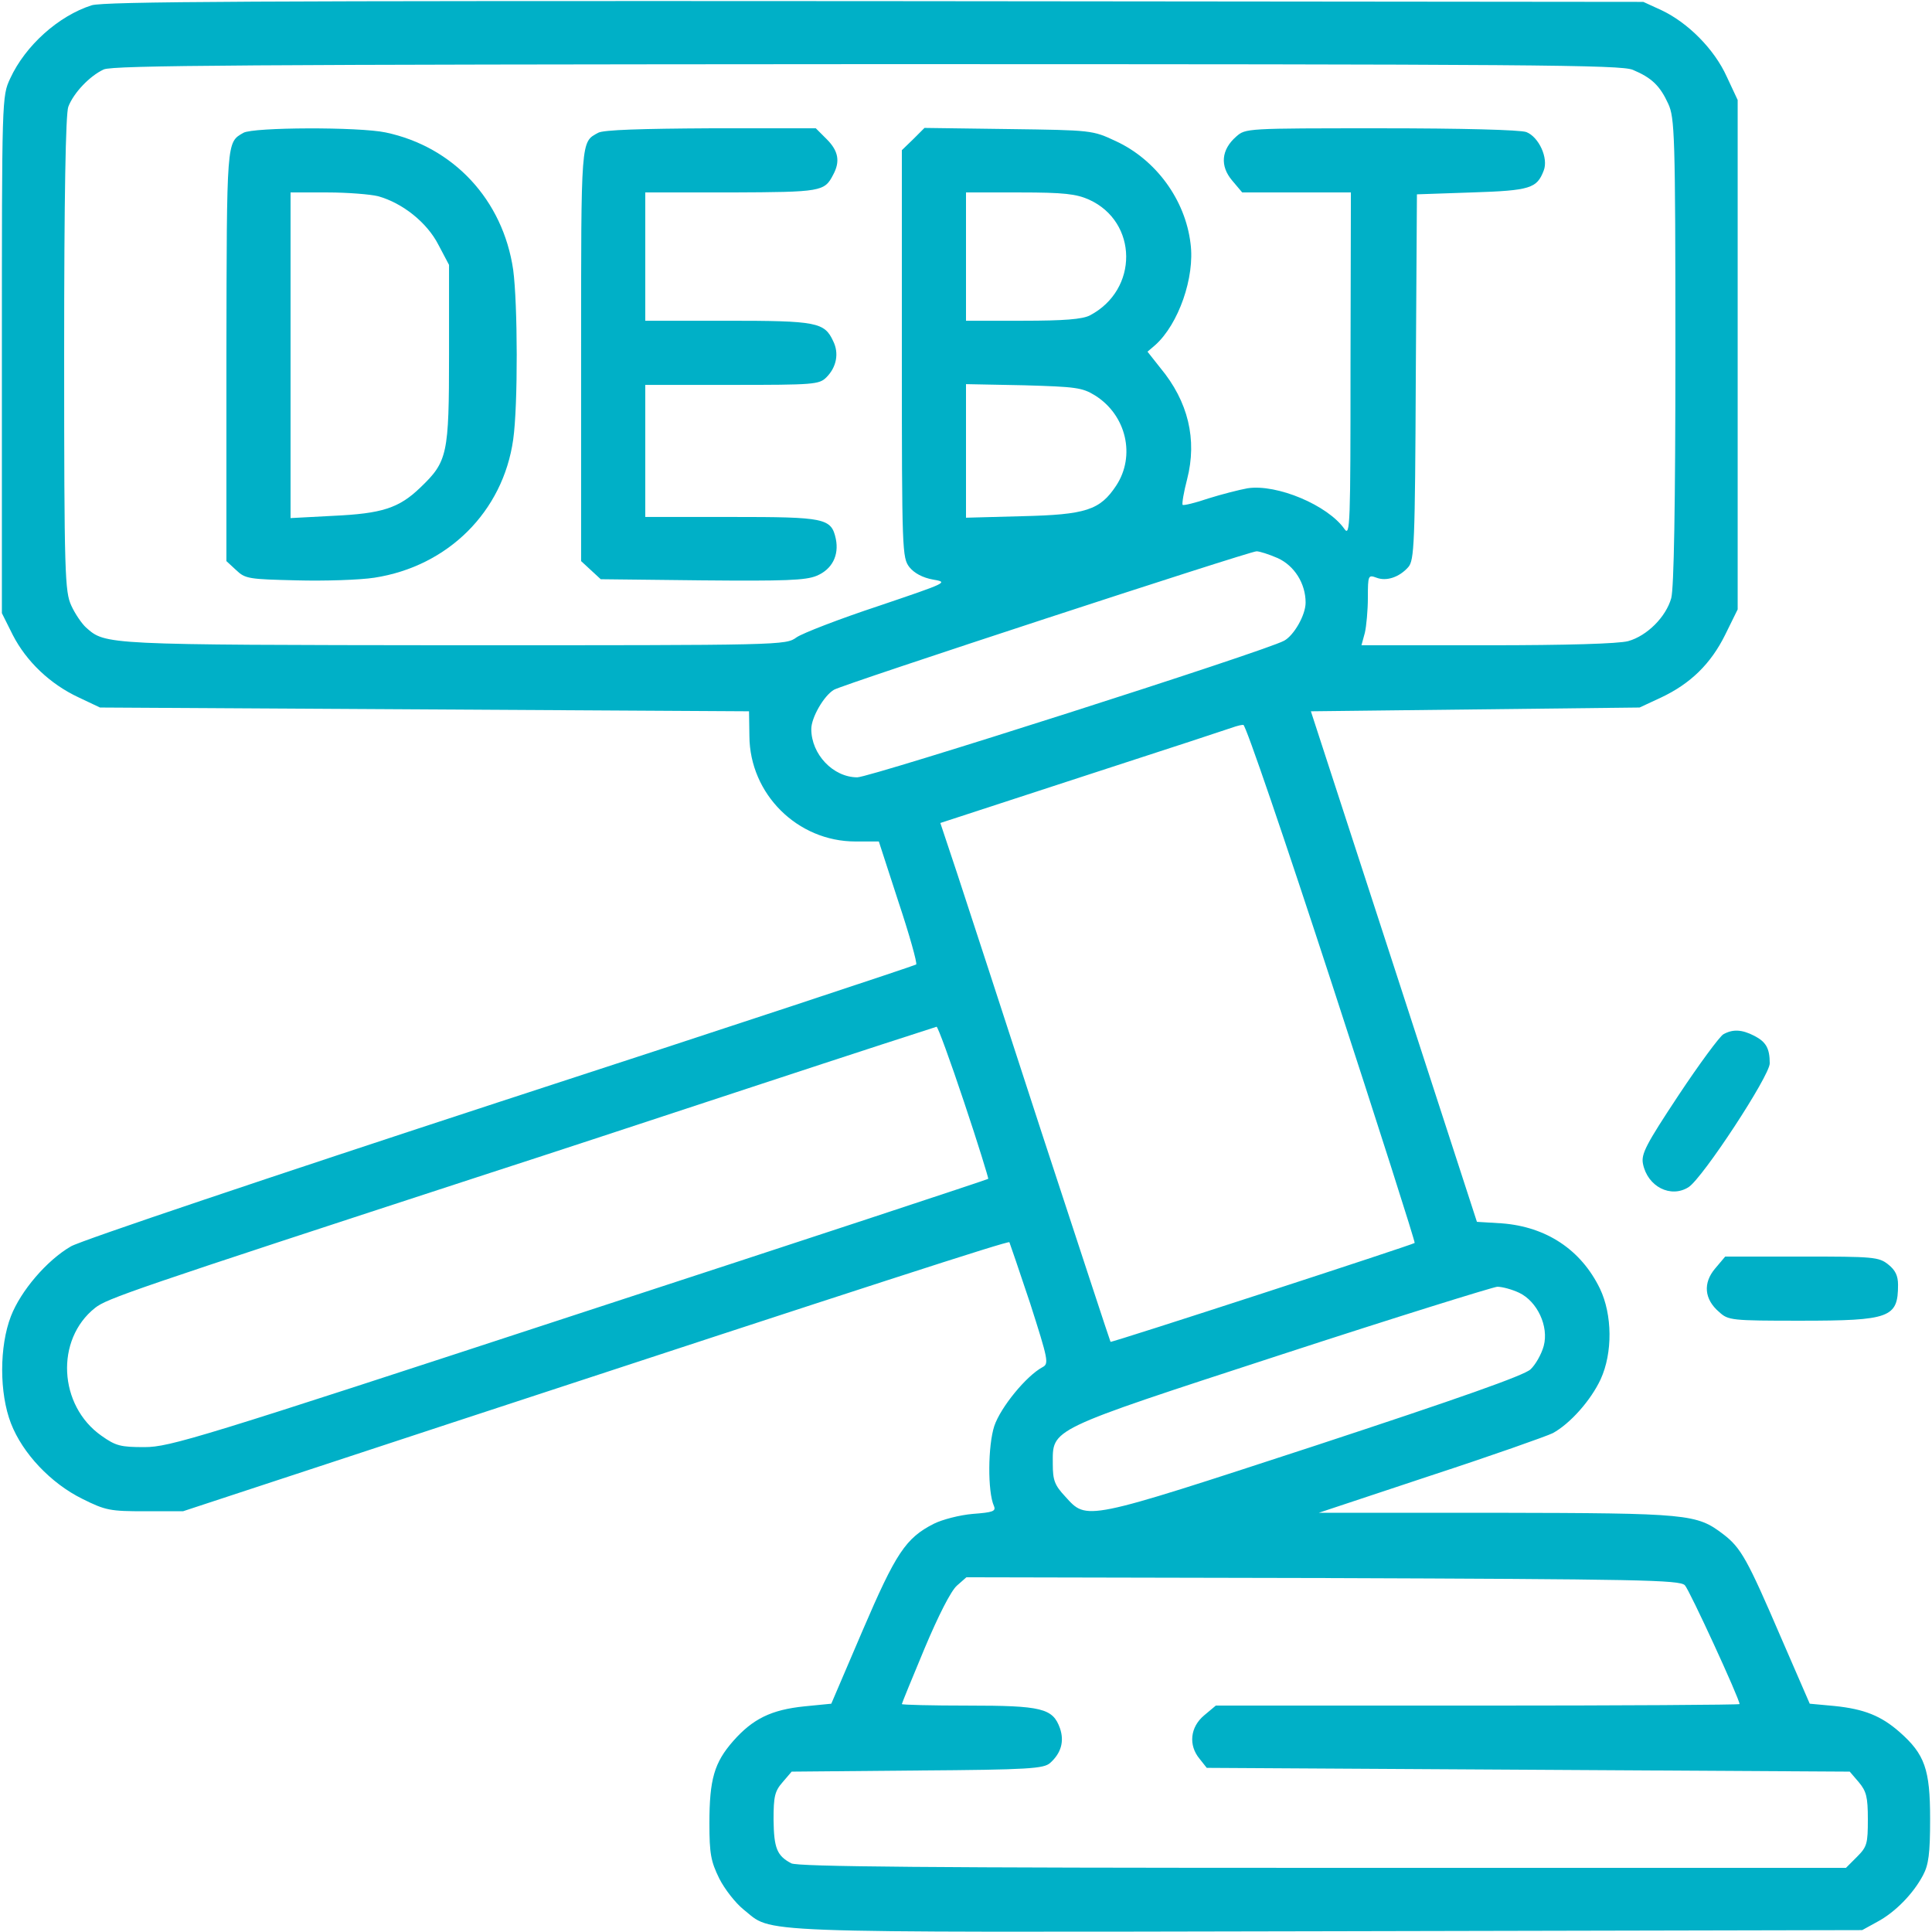 <?xml version="1.0" standalone="no"?>
<!DOCTYPE svg PUBLIC "-//W3C//DTD SVG 20010904//EN"
 "http://www.w3.org/TR/2001/REC-SVG-20010904/DTD/svg10.dtd">
<svg version="1.0" xmlns="http://www.w3.org/2000/svg"
 width="512pt" height="512pt" viewBox="0 0 512 512"
 preserveAspectRatio="xMidYMid meet">

<g transform="translate(0,512) scale(0.1,-0.1)"
fill="#00b0c7" stroke="none">
<path d="M243 5106 c-88 -28 -176 -107 -216 -194 -22 -47 -22 -51 -22 -732 l0
-685 29 -58 c36 -70 99 -130 174 -165 l57 -27 860 -5 860 -5 1 -66 c1 -153
127 -279 281 -279 l62 0 52 -160 c29 -87 50 -162 47 -166 -4 -3 -499 -167
-1101 -363 -602 -197 -1114 -369 -1139 -384 -64 -37 -133 -118 -159 -185 -31
-80 -31 -204 0 -284 31 -80 106 -159 189 -200 62 -31 74 -33 167 -33 l100 0
705 232 c1123 369 1481 485 1485 481 1 -2 26 -75 55 -162 48 -150 50 -160 33
-169 -43 -23 -111 -106 -128 -156 -17 -52 -18 -174 -1 -212 6 -14 -3 -17 -56
-21 -35 -3 -81 -15 -103 -26 -75 -38 -101 -78 -189 -283 l-83 -194 -71 -7
c-88 -9 -137 -33 -189 -92 -50 -57 -63 -101 -63 -218 0 -81 4 -101 26 -146 14
-28 43 -65 64 -82 81 -64 -14 -61 1545 -58 l1420 3 40 22 c47 25 95 74 121
123 15 28 19 57 19 150 0 131 -14 171 -81 230 -49 43 -94 61 -173 69 l-65 6
-76 175 c-89 207 -106 238 -153 274 -71 54 -90 56 -601 57 l-471 0 295 98
c162 53 309 105 325 113 46 25 101 87 127 143 32 70 31 171 -2 240 -50 103
-142 164 -260 173 l-66 4 -220 677 -220 676 435 5 436 5 56 26 c79 37 133 90
171 167 l33 67 0 675 0 675 -29 62 c-33 73 -103 143 -173 176 l-48 22 -2035 2
c-1655 1 -2043 -1 -2077 -11z m4084 -171 c50 -21 72 -42 94 -90 17 -37 19 -80
19 -655 0 -416 -4 -628 -11 -655 -14 -50 -64 -100 -114 -114 -26 -7 -162 -11
-373 -11 l-334 0 9 33 c4 17 8 60 8 93 0 60 1 61 23 53 26 -10 60 1 84 28 16
18 18 60 20 504 l3 484 146 5 c155 5 172 11 190 58 13 33 -13 89 -46 102 -16
6 -172 10 -385 10 -358 0 -359 0 -384 -22 -40 -35 -43 -78 -11 -116 l27 -32
144 0 144 0 -1 -457 c0 -424 -1 -456 -16 -435 -44 63 -179 120 -257 108 -22
-4 -69 -16 -104 -27 -35 -12 -65 -19 -68 -17 -2 3 3 34 12 68 27 105 3 206
-71 295 l-34 43 21 18 c61 55 105 179 93 269 -14 116 -92 222 -198 271 -62 29
-63 29 -285 32 l-222 3 -30 -30 -30 -29 0 -540 c0 -525 1 -540 20 -565 13 -16
35 -28 63 -33 41 -7 38 -8 -145 -70 -103 -34 -201 -72 -217 -83 -29 -21 -33
-21 -908 -21 -929 1 -923 1 -975 47 -11 10 -29 36 -39 58 -17 37 -19 80 -19
667 0 419 4 636 11 655 14 37 57 82 94 99 25 11 380 13 2023 14 1771 0 1997
-2 2029 -15z m-1441 -344 c130 -59 132 -239 2 -307 -20 -10 -67 -14 -178 -14
l-150 0 0 170 0 170 143 0 c117 0 149 -4 183 -19z m16 -519 c83 -52 108 -160
56 -239 -43 -65 -80 -77 -250 -81 l-148 -4 0 177 0 177 153 -3 c138 -4 155 -6
189 -27z m484 -431 c44 -20 74 -67 74 -118 0 -33 -31 -87 -57 -101 -51 -28
-1097 -362 -1131 -362 -64 0 -122 61 -122 128 0 30 33 88 60 104 20 13 1101
367 1120 367 8 0 33 -8 56 -18z m143 -1126 c123 -377 222 -687 220 -689 -6 -5
-804 -265 -806 -262 -1 1 -83 251 -183 556 -99 305 -200 614 -224 687 l-44
132 386 126 c213 69 392 128 397 130 6 2 15 4 20 4 6 1 111 -307 234 -684z
m-974 -316 c37 -110 65 -202 64 -203 -2 -2 -490 -163 -1084 -357 -1007 -330
-1085 -354 -1152 -354 -63 0 -76 3 -114 30 -114 80 -123 255 -17 339 32 25 92
46 1048 358 118 38 431 141 695 228 264 87 483 158 487 159 3 1 36 -89 73
-200z m1471 -505 c48 -23 79 -89 65 -141 -6 -22 -22 -50 -35 -62 -17 -16 -187
-76 -573 -203 -612 -200 -602 -198 -660 -134 -28 30 -33 43 -33 86 0 95 -17
87 605 290 303 99 561 179 573 180 13 0 39 -7 58 -16z m439 -775 c12 -12 145
-301 145 -315 0 -2 -312 -4 -694 -4 l-694 0 -31 -26 c-37 -31 -42 -79 -12
-115 l19 -24 852 -5 852 -5 24 -28 c20 -24 24 -39 24 -98 0 -65 -2 -73 -29
-100 l-29 -29 -1387 0 c-1035 0 -1392 3 -1408 12 -38 20 -46 40 -47 115 0 62
3 76 24 100 l24 28 333 3 c298 2 335 5 352 20 29 26 38 57 26 92 -19 53 -48
60 -244 60 -96 0 -175 2 -175 4 0 2 27 68 60 147 37 88 70 153 86 167 l25 22
944 -2 c841 -3 946 -5 960 -19z"/>
<path d="M645 4768 c-45 -26 -44 -16 -45 -589 l0 -546 26 -24 c24 -23 34 -24
160 -27 74 -2 167 1 206 7 195 30 341 175 368 366 13 91 12 360 0 450 -27 185
-158 326 -338 364 -71 15 -351 14 -377 -1z m357 -168 c65 -18 130 -70 160
-129 l28 -53 0 -237 c0 -266 -4 -284 -76 -353 -57 -55 -102 -69 -231 -75
l-113 -6 0 432 0 431 98 0 c53 0 114 -5 134 -10z"/>
<path d="M1585 4768 c-46 -25 -45 -13 -45 -588 l0 -547 26 -24 26 -24 268 -3
c221 -2 275 0 304 12 41 17 60 54 51 98 -12 55 -28 58 -277 58 l-228 0 0 175
0 175 230 0 c216 0 231 1 250 20 27 27 34 64 18 96 -23 50 -44 54 -280 54
l-218 0 0 170 0 170 228 0 c238 1 247 2 270 47 19 35 14 63 -17 94 l-29 29
-279 0 c-182 -1 -285 -4 -298 -12z"/>
<path d="M4567 2379 c-10 -6 -64 -79 -119 -162 -86 -130 -99 -155 -94 -181 12
-61 74 -92 121 -62 38 25 215 295 215 328 0 40 -10 57 -41 73 -33 17 -57 18
-82 4z"/>
<path d="M4545 1758 c-32 -38 -29 -81 11 -115 24 -22 32 -23 215 -23 238 0
259 8 259 95 0 24 -7 39 -26 54 -25 20 -39 21 -229 21 l-203 0 -27 -32z"/>
</g>
</svg>
